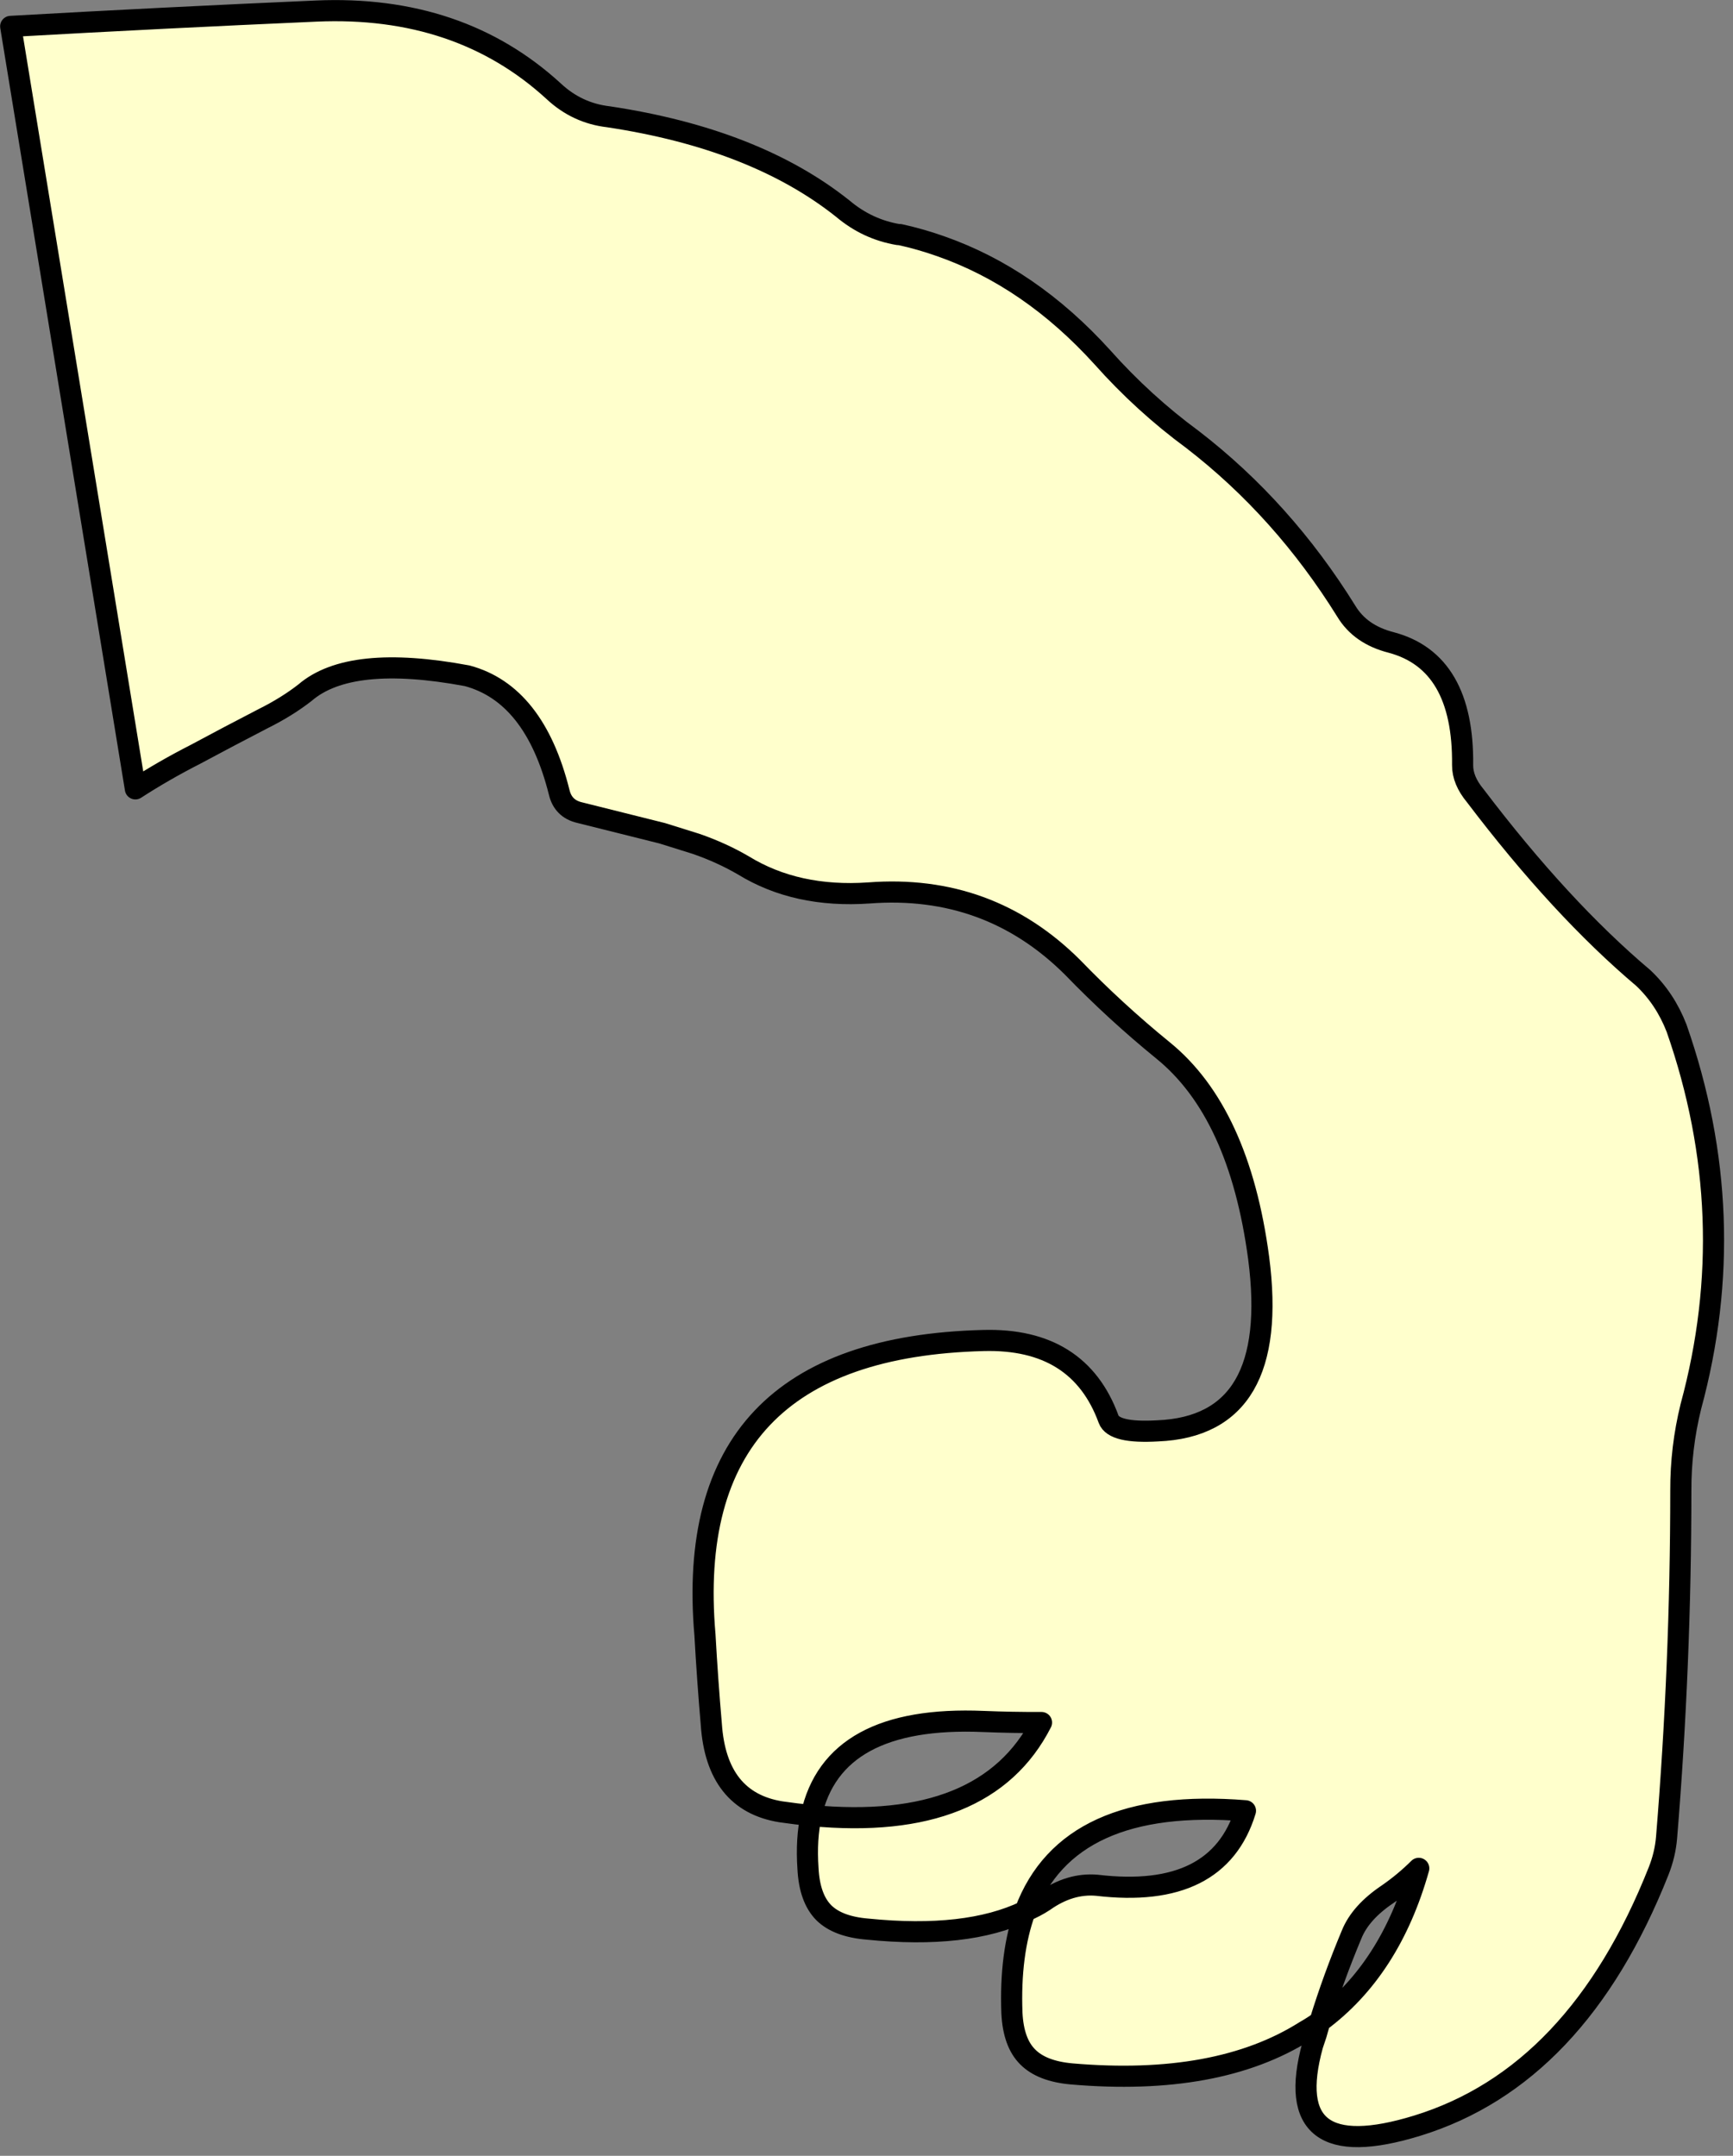 <?xml version="1.0"?>
<!DOCTYPE svg PUBLIC "-//W3C//DTD SVG 1.1//EN" "http://www.w3.org/Graphics/SVG/1.1/DTD/svg11.dtd">
<svg version='1.1' width='82px' height='102px' xmlns='http://www.w3.org/2000/svg' xmlns:xlink='http://www.w3.org/1999/xlink'>
	<rect width="100%" height="100%" fill="#808080" stroke="none"/>
	<g transform="translate(-358.569,-240.151)">
	<g transform="translate(-4.4,-6.7) scale(1,1)">
			<path d="M 405.55 257.95 Q 406.54 258.168 407.475 258.5 Q 411.71 259.981 415.125 263.75 Q 417.079 265.944 419.4 267.65 Q 423.679 270.949 426.675 275.775 Q 427.341 276.879 428.8 277.25 Q 432.228 278.165 432.175 283.05 Q 432.17 283.775 432.775 284.5 Q 436.811 289.82 440.725 293.125 Q 441.757 294.099 442.3 295.5 Q 445.416 304.419 442.975 313.4 Q 442.493 315.357 442.5 317.375 Q 442.498 325.618 441.825 333.8 Q 441.76 334.587 441.45 335.375 Q 437.6 345.095 430.025 347.425 Q 423.489 349.434 425.075 343.625 Q 425.159 343.361 425.25 343.1 Q 425.333 342.798 425.425 342.5 Q 428.757 340.03 430.1 335.25 Q 429.423 335.924 428.625 336.475 Q 427.347 337.333 426.925 338.375 Q 426.062 340.433 425.425 342.5 Q 425.089 342.744 424.725 342.95 Q 420.58 345.57 413.675 344.975 Q 412.271 344.85 411.6 344.175 Q 410.92 343.504 410.85 342.1 Q 410.743 339.285 411.475 337.275 Q 411.961 337.071 412.375 336.8 Q 413.594 335.936 414.875 336.05 Q 420.617 336.73 421.9 332.525 Q 413.504 331.848 411.475 337.275 Q 408.713 338.596 404.025 338.125 Q 402.621 338.012 401.95 337.35 Q 401.27 336.666 401.2 335.25 Q 401.105 333.857 401.35 332.75 Q 409.604 333.533 412.25 328.35 Q 410.844 328.355 409.5 328.3 Q 402.381 327.999 401.35 332.75 Q 400.656 332.68 399.925 332.575 Q 396.87 332.088 396.625 328.425 Q 396.445 326.343 396.325 324.2 Q 395.156 310.642 409.5 310.275 Q 414.02 310.153 415.425 314 Q 415.671 314.672 417.75 314.55 Q 423.558 314.31 422.525 306.375 Q 421.606 299.478 418 296.55 Q 415.74 294.71 413.725 292.625 Q 409.755 288.664 404.075 289.1 Q 400.654 289.335 398.15 287.8 Q 397.116 287.196 395.9 286.775 Q 395.1 286.525 394.3 286.275 Q 392.35 285.787 390.4 285.3 Q 389.607 285.118 389.425 284.325 Q 388.258 279.682 385.075 278.825 Q 379.527 277.79 377.4 279.625 Q 376.535 280.298 375.425 280.85 Q 373.782 281.7 372.2 282.55 Q 370.717 283.306 369.375 284.175 L 363.475 248.1 Q 370.693 247.692 377.925 247.375 Q 384.71 247.076 389.175 251.175 Q 390.279 252.203 391.75 252.375 Q 398.704 253.42 402.85 256.725 Q 404.01 257.704 405.475 257.95 Q 405.512 257.956 405.55 257.95 Z" fill="#FFFFCC"/>
			<path d="M 405.55 257.95 Q 406.54 258.168 407.475 258.5 Q 411.71 259.981 415.125 263.75 Q 417.079 265.944 419.4 267.65 Q 423.679 270.949 426.675 275.775 Q 427.341 276.879 428.8 277.25 Q 432.228 278.165 432.175 283.05 Q 432.17 283.775 432.775 284.5 Q 436.811 289.82 440.725 293.125 Q 441.757 294.099 442.3 295.5 Q 445.416 304.419 442.975 313.4 Q 442.493 315.357 442.5 317.375 Q 442.498 325.618 441.825 333.8 Q 441.76 334.587 441.45 335.375 Q 437.6 345.095 430.025 347.425 Q 423.489 349.434 425.075 343.625 Q 425.159 343.361 425.25 343.1 Q 425.333 342.798 425.425 342.5 Q 428.757 340.03 430.1 335.25 Q 429.423 335.924 428.625 336.475 Q 427.347 337.333 426.925 338.375 Q 426.062 340.433 425.425 342.5 Q 425.089 342.744 424.725 342.95 Q 420.58 345.57 413.675 344.975 Q 412.271 344.85 411.6 344.175 Q 410.92 343.504 410.85 342.1 Q 410.743 339.285 411.475 337.275 Q 411.961 337.071 412.375 336.8 Q 413.594 335.936 414.875 336.05 Q 420.617 336.73 421.9 332.525 Q 413.504 331.848 411.475 337.275 Q 408.713 338.596 404.025 338.125 Q 402.621 338.012 401.95 337.35 Q 401.27 336.666 401.2 335.25 Q 401.105 333.857 401.35 332.75 Q 409.604 333.533 412.25 328.35 Q 410.844 328.355 409.5 328.3 Q 402.381 327.999 401.35 332.75 Q 400.656 332.68 399.925 332.575 Q 396.87 332.088 396.625 328.425 Q 396.445 326.343 396.325 324.2 Q 395.156 310.642 409.5 310.275 Q 414.02 310.153 415.425 314 Q 415.671 314.672 417.75 314.55 Q 423.558 314.31 422.525 306.375 Q 421.606 299.478 418 296.55 Q 415.74 294.71 413.725 292.625 Q 409.755 288.664 404.075 289.1 Q 400.654 289.335 398.15 287.8 Q 397.116 287.196 395.9 286.775 Q 395.1 286.525 394.3 286.275 Q 392.35 285.787 390.4 285.3 Q 389.607 285.118 389.425 284.325 Q 388.258 279.682 385.075 278.825 Q 379.527 277.79 377.4 279.625 Q 376.535 280.298 375.425 280.85 Q 373.782 281.7 372.2 282.55 Q 370.717 283.306 369.375 284.175 L 363.475 248.1 Q 370.693 247.692 377.925 247.375 Q 384.71 247.076 389.175 251.175 Q 390.279 252.203 391.75 252.375 Q 398.704 253.42 402.85 256.725 Q 404.01 257.704 405.475 257.95 Q 405.512 257.956 405.55 257.95 Z" fill="none" stroke-width="1" stroke-linejoin="round" stroke-linecap="round" stroke="#000000"/>
	</g>
	</g>
</svg>
